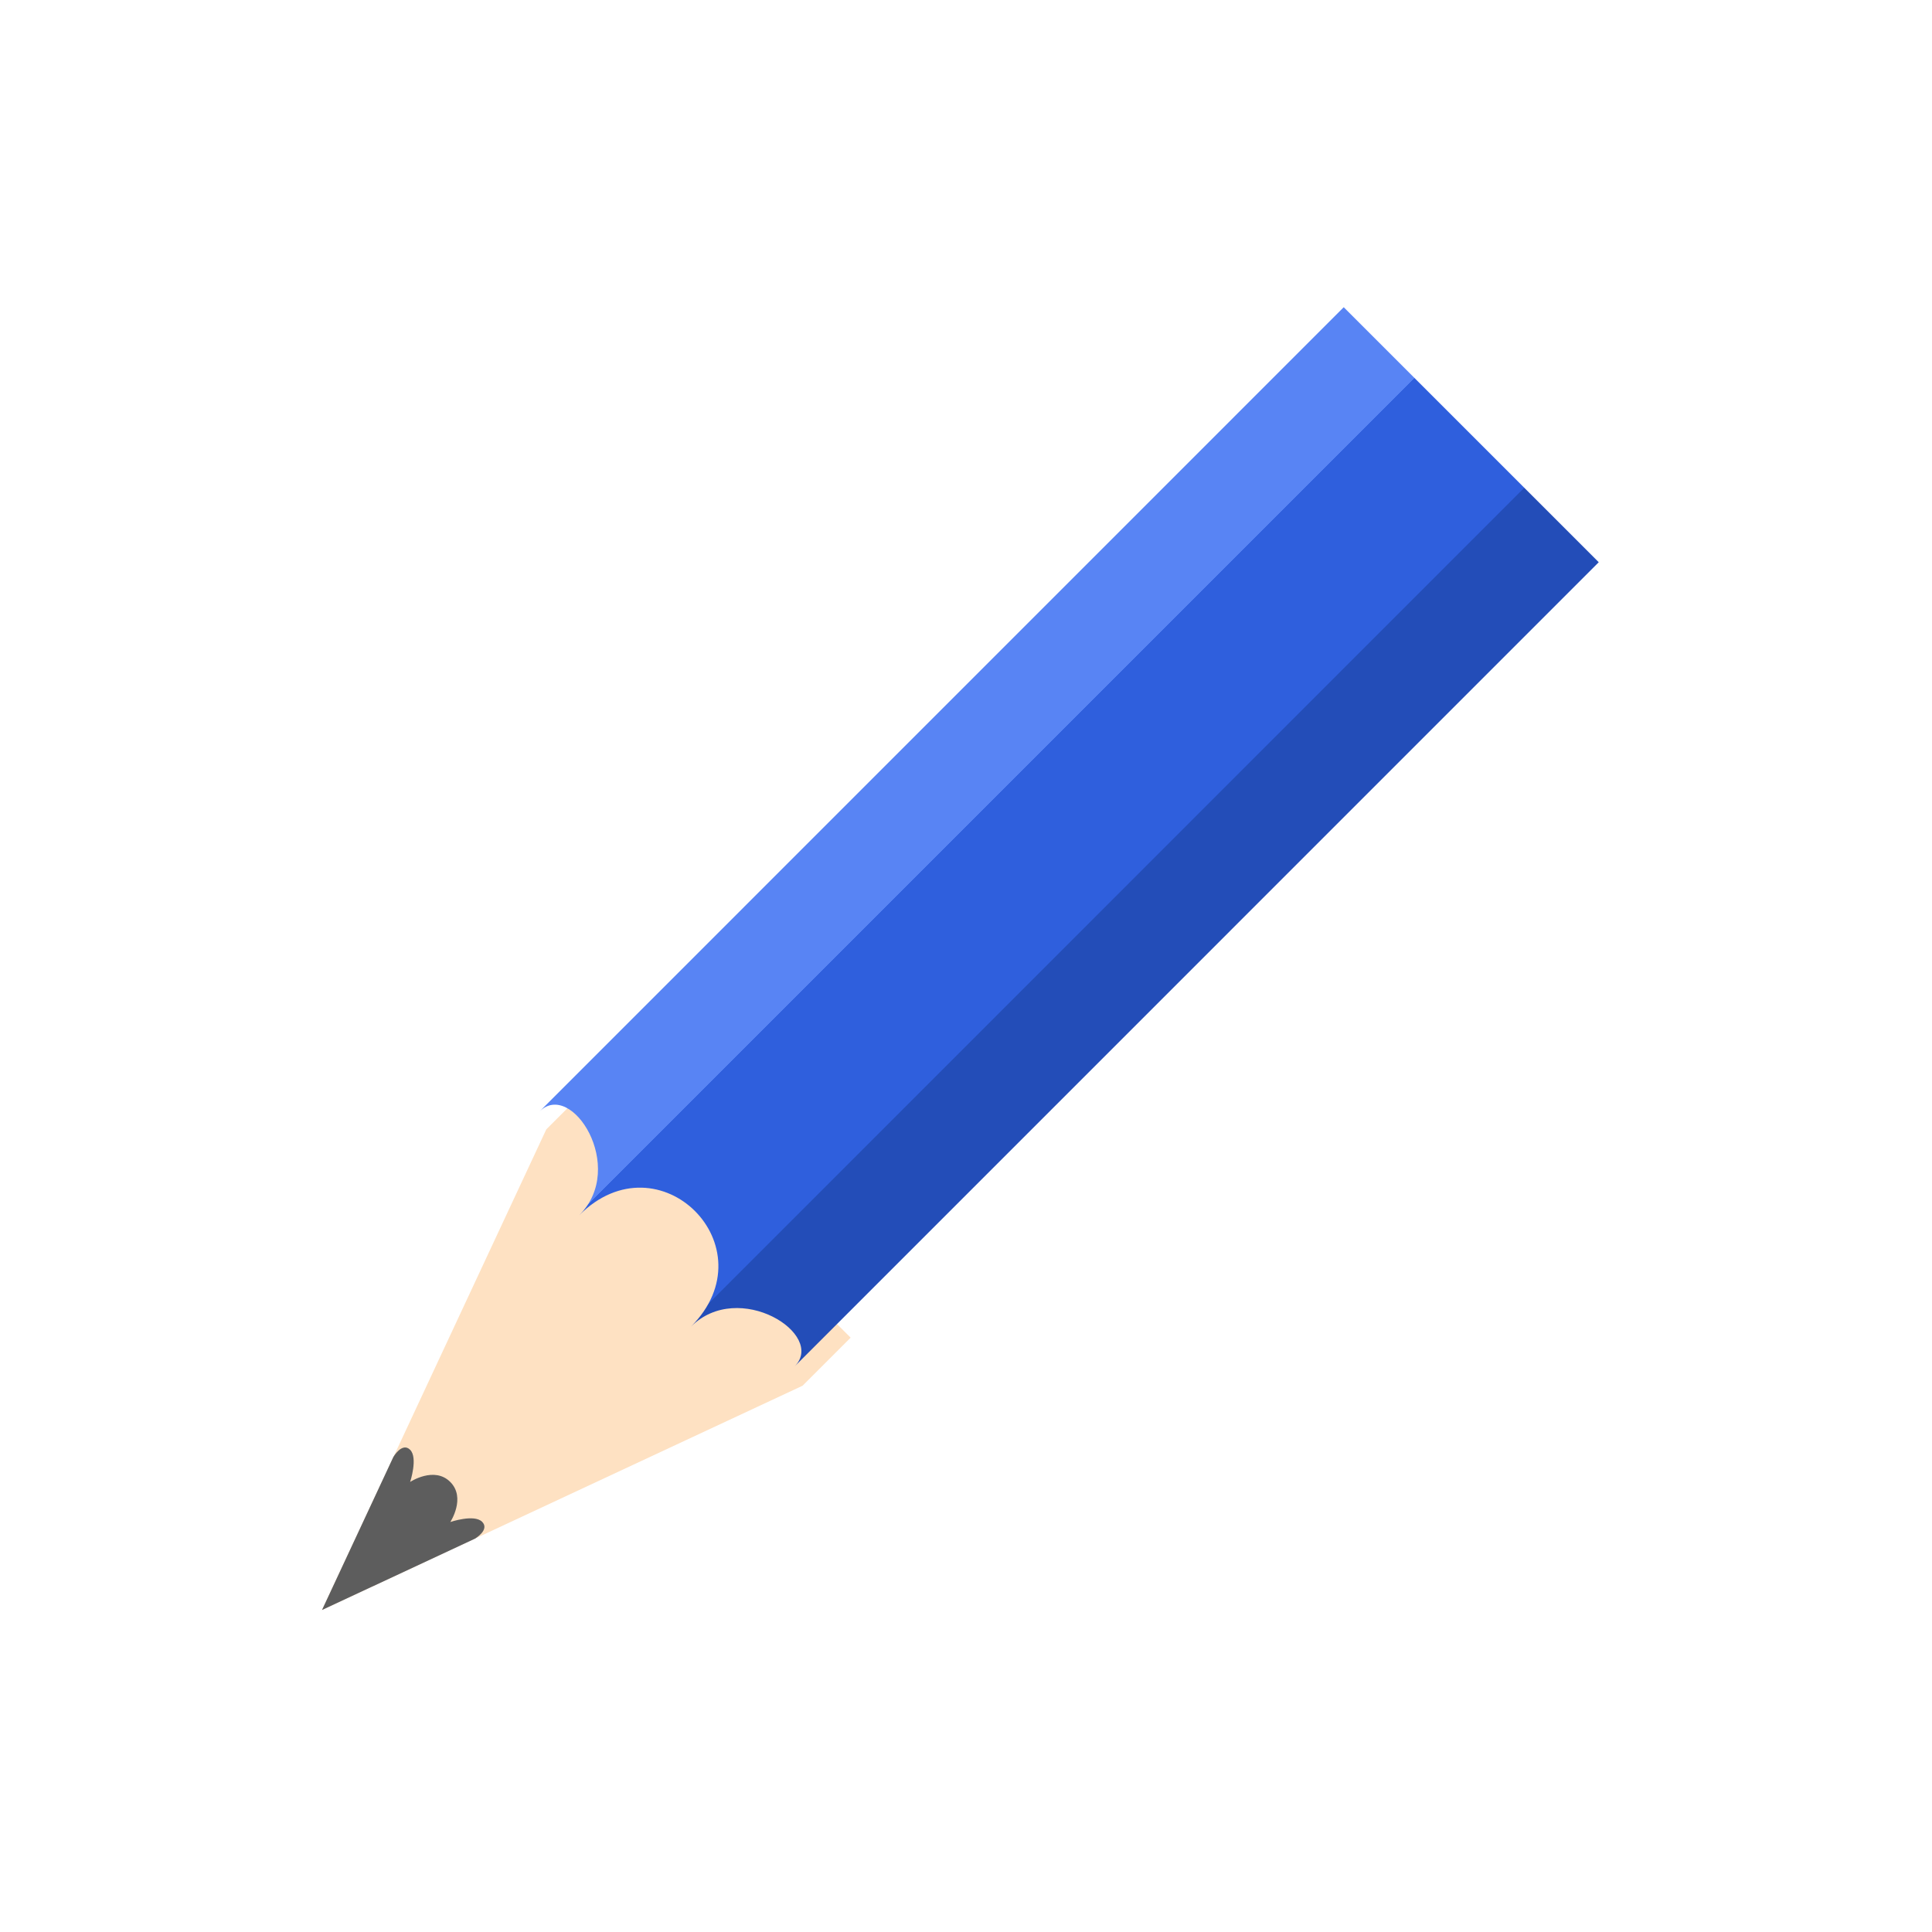 <svg xmlns="http://www.w3.org/2000/svg" xmlns:xlink="http://www.w3.org/1999/xlink" viewBox="0 0 24 24"><defs><linearGradient y2="369.239" x2="688" y1="369.239" x1="624" gradientUnits="userSpaceOnUse" id="b" xlink:href="#a"/><linearGradient id="a"><stop offset="0" stop-color="#5884f4"/><stop offset=".278" stop-color="#5884f4"/><stop offset=".278" stop-color="#2f5fdd"/><stop offset=".707" stop-color="#2f5fdd"/><stop offset=".709" stop-color="#234db8"/><stop offset="1" stop-color="#234db8"/></linearGradient></defs><g stroke-width="9.714"><path d="M9.97 17.214L4 20l2.786-5.97.597-.597 3.184 3.184z" fill="#fee1c2"/><path style="marker:none" d="M4.886 18.1L4 20l1.9-.886s.188-.11.089-.21c-.099-.098-.395.003-.395.003s.197-.3-.001-.498-.498 0-.498 0 .099-.3 0-.399c-.1-.1-.209.09-.209.09z" color="#000" overflow="visible" fill="#5d5d5d"/><path d="M624 319.356c0-7.376 18-3.688 18 7.376 0-18.44 28-18.44 28 0 0-11.064 18-14.752 18-7.376v-185.9h-64z" fill="url(#b)" transform="rotate(44.997 37.823 -25.6) scale(.07 .076)"/></g></svg>